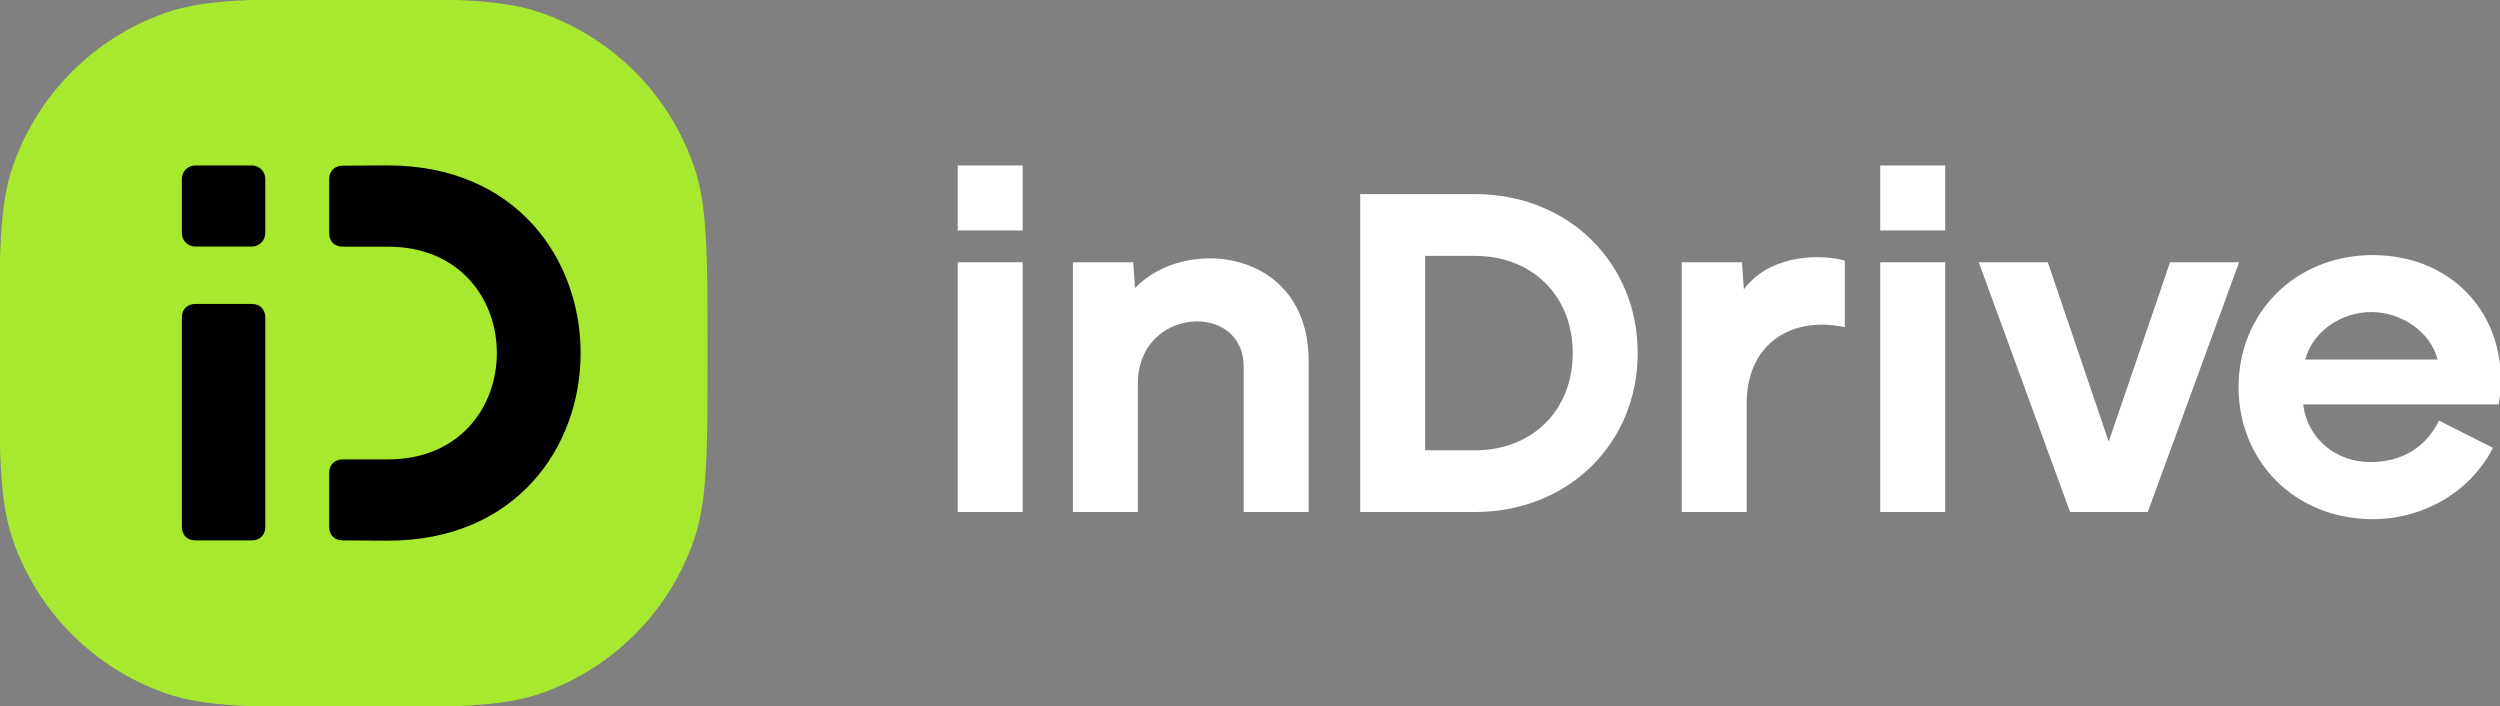 <?xml version="1.0" encoding="UTF-8"?> <svg xmlns="http://www.w3.org/2000/svg" width="1048" height="296" viewBox="0 0 1048 296" fill="none"><rect x="0" y="0" width="1048" height="296" fill="#808080" stroke="none"/> <g clip-path="url(#clip0_2067_132684)"> <path fill-rule="evenodd" clip-rule="evenodd" d="M1021.8 150.72C1019.06 139.24 1006.67 130.81 994.08 130.81C981.49 130.81 969.47 138.88 966.36 150.72H1021.8ZM994.46 106.92C1030.23 106.92 1053.2 135.18 1047.46 169.53H965.52C967.32 184.43 979.75 193.72 993.66 193.71C1006.32 193.7 1016.78 187.95 1022.42 176.31L1045.05 187.73C1035.83 205.78 1016.44 217.64 994.46 217.64C961.39 217.47 938.39 192.85 938.39 162.28C938.39 131.71 961.57 107.1 994.46 106.92" fill="white"></path> <path d="M-0.34 148C-0.34 106.78 -0.34 86.17 5.41 69.58C15.87 39.43 39.56 15.73 69.72 5.28C86.3 -0.47 106.91 -0.47 148.14 -0.47C189.37 -0.47 209.97 -0.47 226.56 5.28C256.71 15.73 280.41 39.43 290.86 69.58C296.61 86.17 296.61 106.77 296.61 148C296.61 189.23 296.61 209.83 290.86 226.42C280.41 256.57 256.71 280.27 226.56 290.72C209.97 296.47 189.36 296.47 148.14 296.47C106.92 296.47 86.3 296.47 69.72 290.72C39.57 280.27 15.87 256.57 5.41 226.42C-0.34 209.83 -0.34 189.23 -0.34 148" fill="#A7E92F"></path> <path d="M475.81 120.74L475.02 109.93H449.77V214.64H476.99V160.76C476.99 128.65 521.349 126.19 521.349 153.7V214.63H548.58V151.27C548.58 104.35 496.83 98.61 475.81 120.75" fill="white"></path> <path d="M618.36 81.38H570.2V214.63H618.36C657.19 214.63 686.52 186.07 686.52 148C686.52 109.93 657.2 81.37 618.36 81.37M618.36 188.75H597.42V107.27H618.36C642.34 107.27 659.29 124.02 659.29 148.02C659.29 172.02 642.35 188.76 618.36 188.76" fill="white"></path> <path d="M731.021 121.28L730.23 109.93H704.98V214.64H732.201V169.15C732.201 143.47 751.741 132.42 773.341 137.17V109.19C760.191 105.9 740.871 107.93 731.021 121.29" fill="white"></path> <path d="M909.69 109.93L883.97 185.13L858.44 109.93H829.5L867.78 214.64H900.35L938.63 109.93H909.69Z" fill="white"></path> <path d="M428.7 109.93H401.47V214.64H428.7V109.93Z" fill="white"></path> <path d="M428.7 69.37H401.47V96.6H428.7V69.37Z" fill="white"></path> <path d="M815.41 109.93H788.19V214.64H815.41V109.93Z" fill="white"></path> <path d="M815.42 69.37H788.19V96.6H815.42V69.37Z" fill="white"></path> <path fill-rule="evenodd" clip-rule="evenodd" d="M81.86 127.42C78.48 127.42 76.24 129.66 76.24 133.04V220.91C76.24 224.29 78.48 226.53 81.86 226.53H105.57C108.95 226.53 111.2 224.29 111.2 220.91V133.04C111.2 129.66 108.96 127.42 105.57 127.42H81.86Z" fill="black"></path> <path d="M105.57 69.35H81.86C78.756 69.35 76.24 71.866 76.24 74.97V97.74C76.24 100.844 78.756 103.36 81.86 103.36H105.57C108.674 103.36 111.19 100.844 111.19 97.74V74.97C111.19 71.866 108.674 69.35 105.57 69.35Z" fill="black"></path> <path fill-rule="evenodd" clip-rule="evenodd" d="M162.55 192.59H143.63C140.25 192.59 138 194.83 138 198.21V220.91C138 224.29 140.24 226.51 143.63 226.53L162.55 226.65C270.35 226.65 270.35 69.34 162.55 69.34L143.63 69.46C140.25 69.48 138 71.7 138 75.08V97.78C138 101.16 140.25 103.4 143.63 103.4H162.55C223.53 103.4 223.53 192.58 162.55 192.58" fill="black"></path> </g> <defs> <clipPath id="clip0_2067_132684"> <rect width="1048" height="296" fill="white"></rect> </clipPath> </defs> </svg> 
